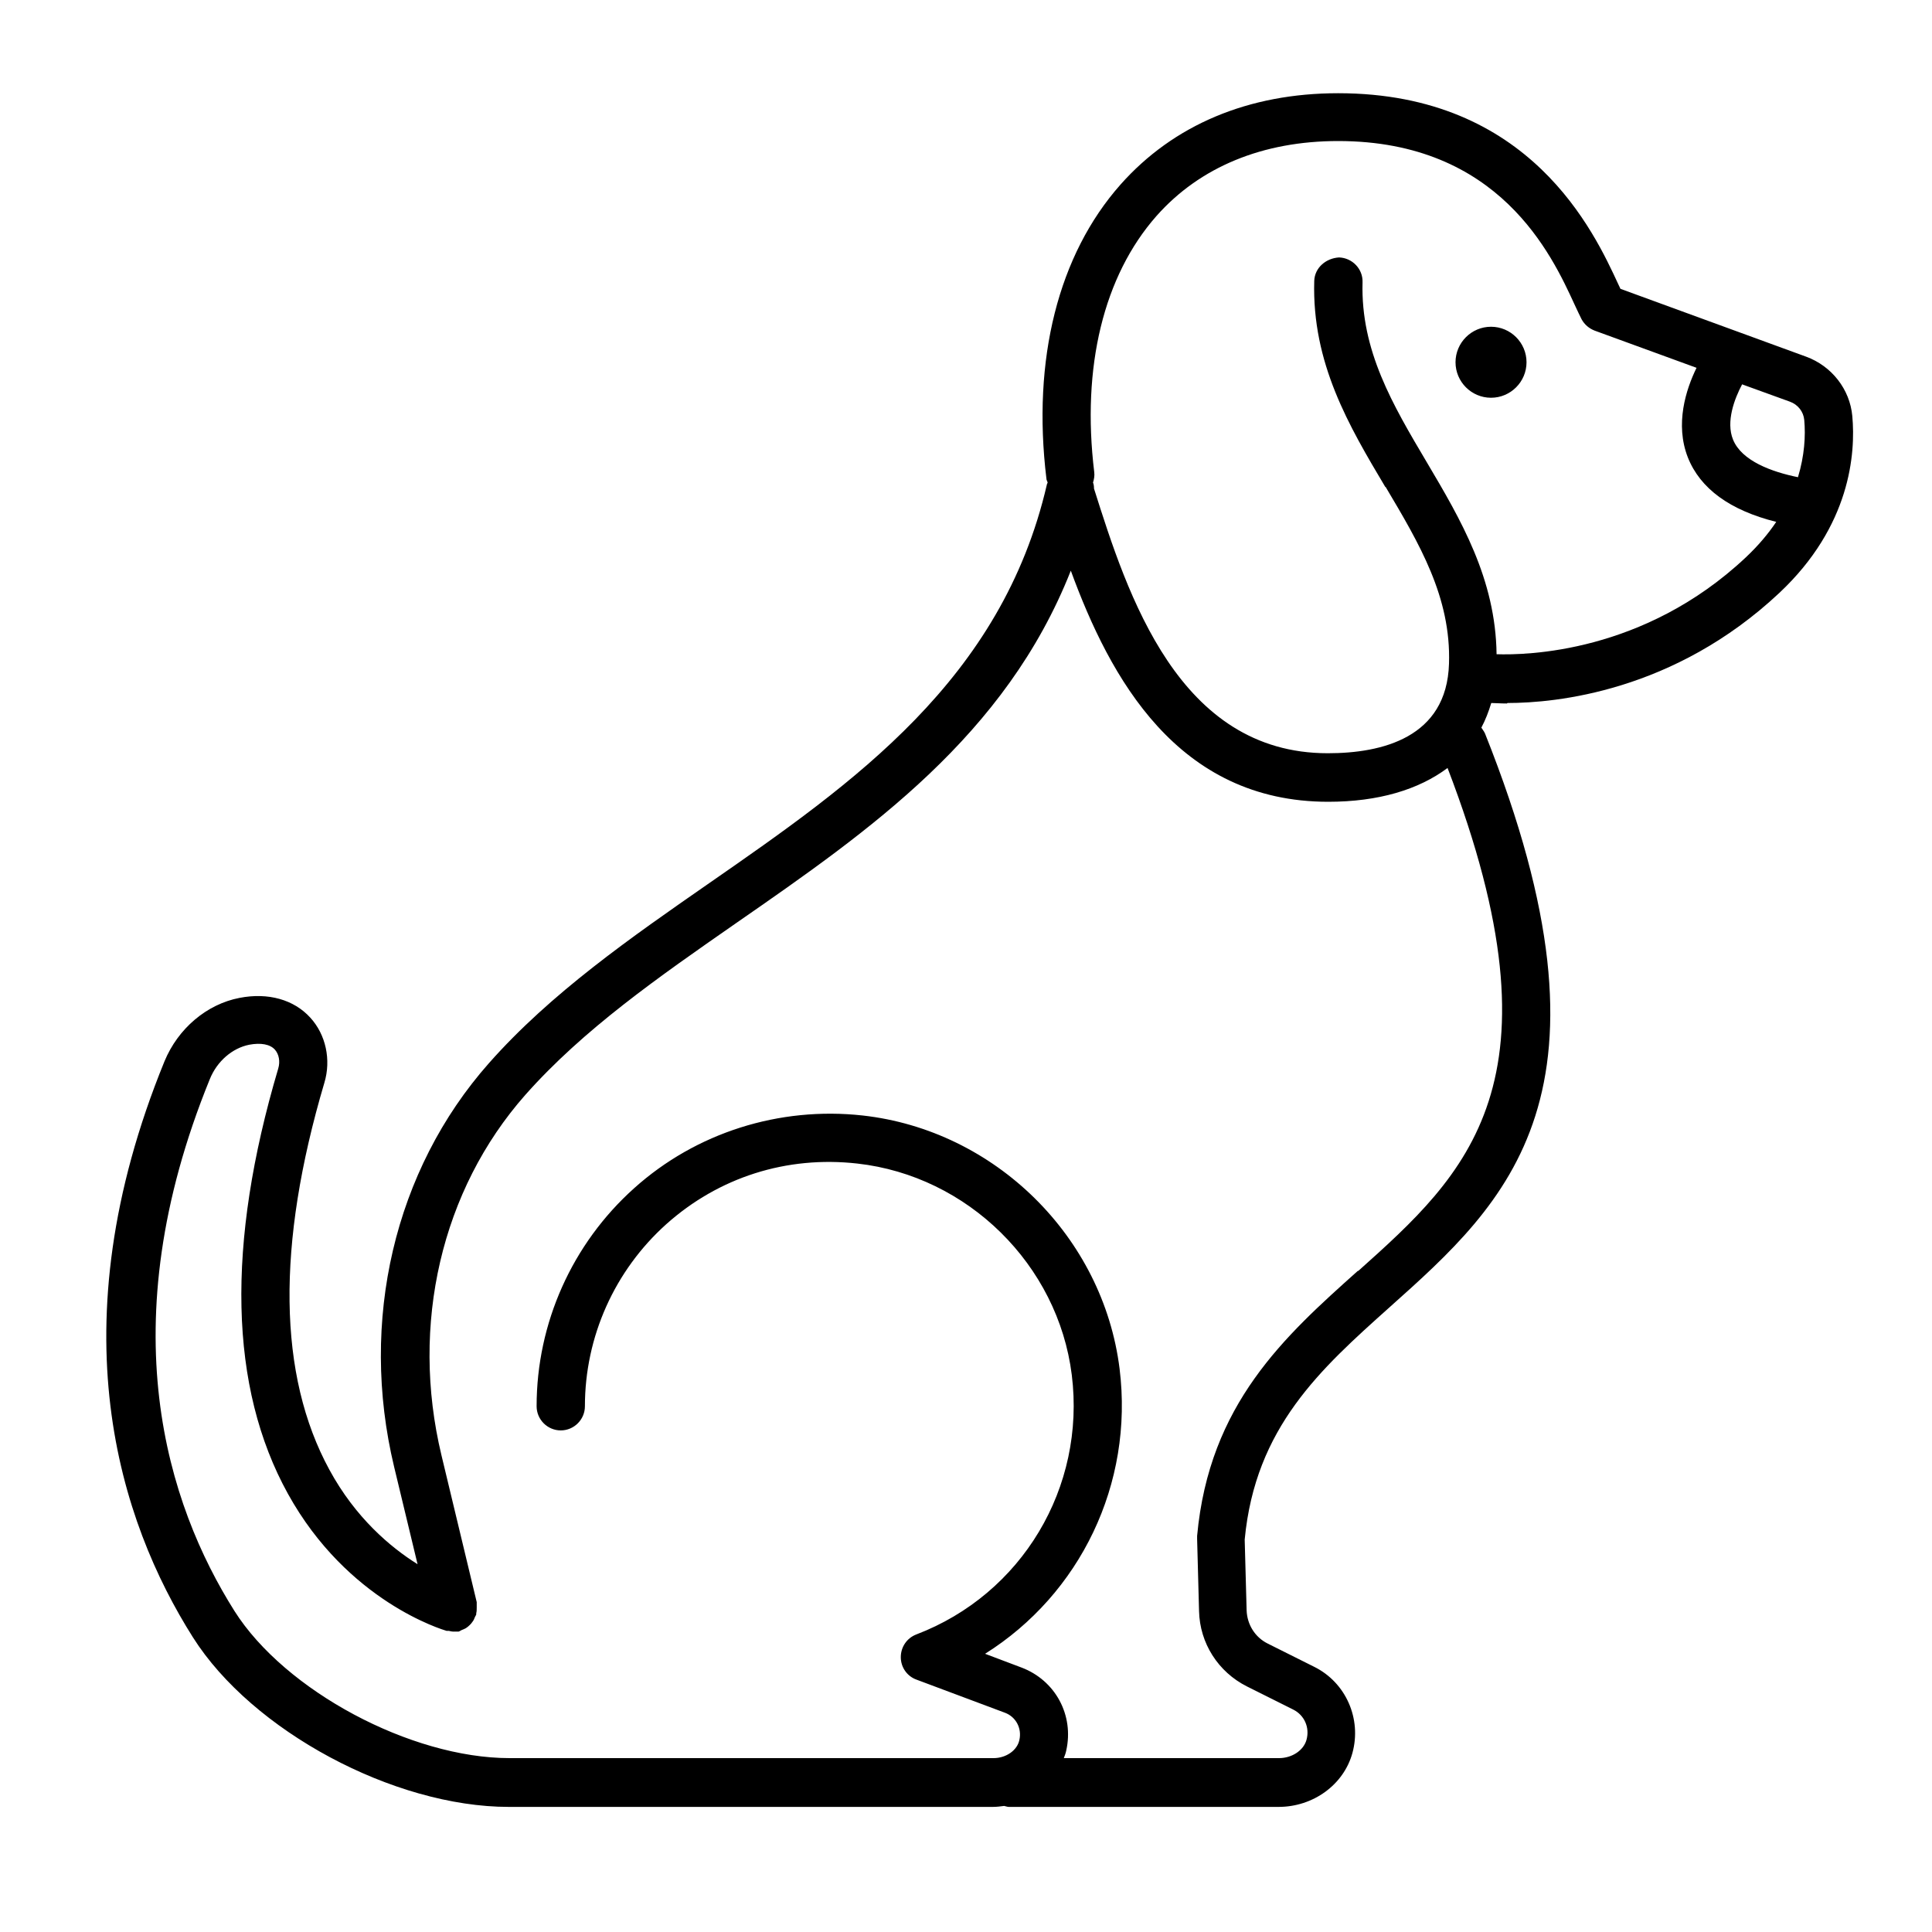 <svg xmlns="http://www.w3.org/2000/svg" viewBox="0 0 80 80">
<path d="M62.42 29.11c2 0 6.9-.47 11.26-4.56 2.95-2.77 3.16-5.78 3.02-7.32-.1-1.11-.85-2.07-1.91-2.46l-7.69-2.81c-.03-.06-.06-.12-.09-.19-1-2.16-3.64-7.91-11.6-7.91-3.71 0-6.82 1.31-9.01 3.78-2.58 2.91-3.67 7.24-3.07 12.18 0 .06.04.11.05.16 0 .03-.03.05-.03.08-1.87 8.09-8.02 12.37-13.97 16.5-3.24 2.25-6.58 4.57-9.14 7.47-3.91 4.42-5.37 10.67-3.92 16.71l.97 4.03c-1.12-.7-2.57-1.92-3.65-3.91-2.13-3.91-2.2-9.3-.21-16.02.29-.96.06-2-.58-2.7-.68-.75-1.75-1.05-2.93-.82-1.36.26-2.55 1.27-3.11 2.63-4.51 11.04-1.85 19.06 1.18 23.85 2.45 3.87 8.31 7.02 13.08 7.02h20.04c.16 0 .32-.02.47-.04.06.01.13.04.19.04h11.17c1.44 0 2.7-.92 3.06-2.23.39-1.42-.27-2.92-1.58-3.57l-1.92-.96c-.53-.26-.86-.79-.88-1.38l-.08-2.93c.44-4.65 3.14-7.06 6-9.62 4.87-4.35 9.9-8.85 3.95-23.76-.04-.09-.1-.16-.15-.24.17-.32.3-.66.41-1.02.16 0 .38.02.65.02ZM72.15 15.92l1.96.71c.34.12.57.42.6.76.06.66.01 1.48-.26 2.37-1.08-.22-2.33-.67-2.69-1.56-.3-.74.06-1.69.38-2.29ZM56.23 52.62c-3.03 2.71-6.16 5.51-6.66 10.98 0 .04 0 .08 0 .12l.08 2.99c.03 1.33.79 2.52 1.98 3.12l1.92.96c.46.23.69.74.55 1.25-.12.44-.6.76-1.14.76h-8.91c.04-.1.08-.21.1-.31.33-1.47-.45-2.91-1.85-3.44l-1.51-.57c3.93-2.47 6.16-7.03 5.57-11.8-.68-5.47-5.16-9.88-10.64-10.49-3.45-.38-6.9.71-9.46 3.01-2.57 2.3-4.04 5.59-4.04 9.03 0 .55.45 1 1 1 .55 0 1-.45 1-1 0-2.88 1.23-5.62 3.37-7.54 2.17-1.94 4.98-2.84 7.91-2.51 4.57.51 8.31 4.19 8.88 8.75.58 4.66-2.06 9.08-6.44 10.75-.39.15-.64.52-.64.94 0 .42.26.79.65.93l3.66 1.37c.46.17.71.65.6 1.13-.09.43-.55.75-1.07.75h-20.04c-4.09 0-9.3-2.79-11.39-6.09-2.77-4.39-5.2-11.78-1.02-22.03.3-.74.93-1.28 1.63-1.42.48-.09.86-.02 1.06.2.17.19.23.49.14.79-2.16 7.28-2.03 13.2.4 17.6 2.47 4.47 6.41 5.63 6.57 5.68.03 0 .06 0 .09 0 .06.01.12.03.18.03.03 0 .06 0 .08 0 .03 0 .05 0 .07 0 .03 0 .05 0 .08 0 .04-.01.08-.04.12-.06.06-.02.12-.05.18-.08.06-.04.11-.08.16-.13.04-.04.08-.08.11-.13.05-.06.08-.13.11-.21.01-.03.04-.06.05-.1 0-.02 0-.03 0-.05.02-.07.02-.15.02-.23 0-.06 0-.11 0-.17 0-.02 0-.04 0-.06l-1.46-6.08c-1.3-5.41 0-10.99 3.47-14.92 2.4-2.71 5.5-4.87 8.78-7.15 5.48-3.8 11.11-7.72 13.81-14.56 1.62 4.43 4.41 9.57 10.66 9.57 2.07 0 3.74-.5 4.94-1.4 5 13.03.77 16.83-3.7 20.83ZM57.38 20.17c1.39 2.34 2.71 4.56 2.62 7.31-.09 3.07-2.78 3.71-5.02 3.71-6.18 0-8.29-6.56-9.68-10.96 0-.09-.01-.17-.04-.25.04-.13.07-.28.05-.43-.53-4.36.39-8.13 2.58-10.61 1.8-2.03 4.4-3.1 7.52-3.1 6.68 0 8.85 4.73 9.78 6.75.12.26.22.47.3.63.12.22.31.38.54.47l4.22 1.54c-.44.9-.9 2.33-.36 3.71.51 1.29 1.74 2.19 3.66 2.67-.33.49-.74.98-1.26 1.47-4.22 3.97-9.11 4.05-10.32 4.01-.04-3.12-1.48-5.57-2.89-7.95-1.41-2.38-2.74-4.62-2.66-7.45.02-.55-.42-1.01-.97-1.03-.54.03-1.01.42-1.03.97-.1 3.41 1.44 6.01 2.94 8.53ZM61.74 16.47c.81 0 1.47-.66 1.47-1.47 0-.81-.66-1.47-1.47-1.47-.81 0-1.47.66-1.47 1.47 0 .81.66 1.47 1.47 1.47Z"/>
</svg>